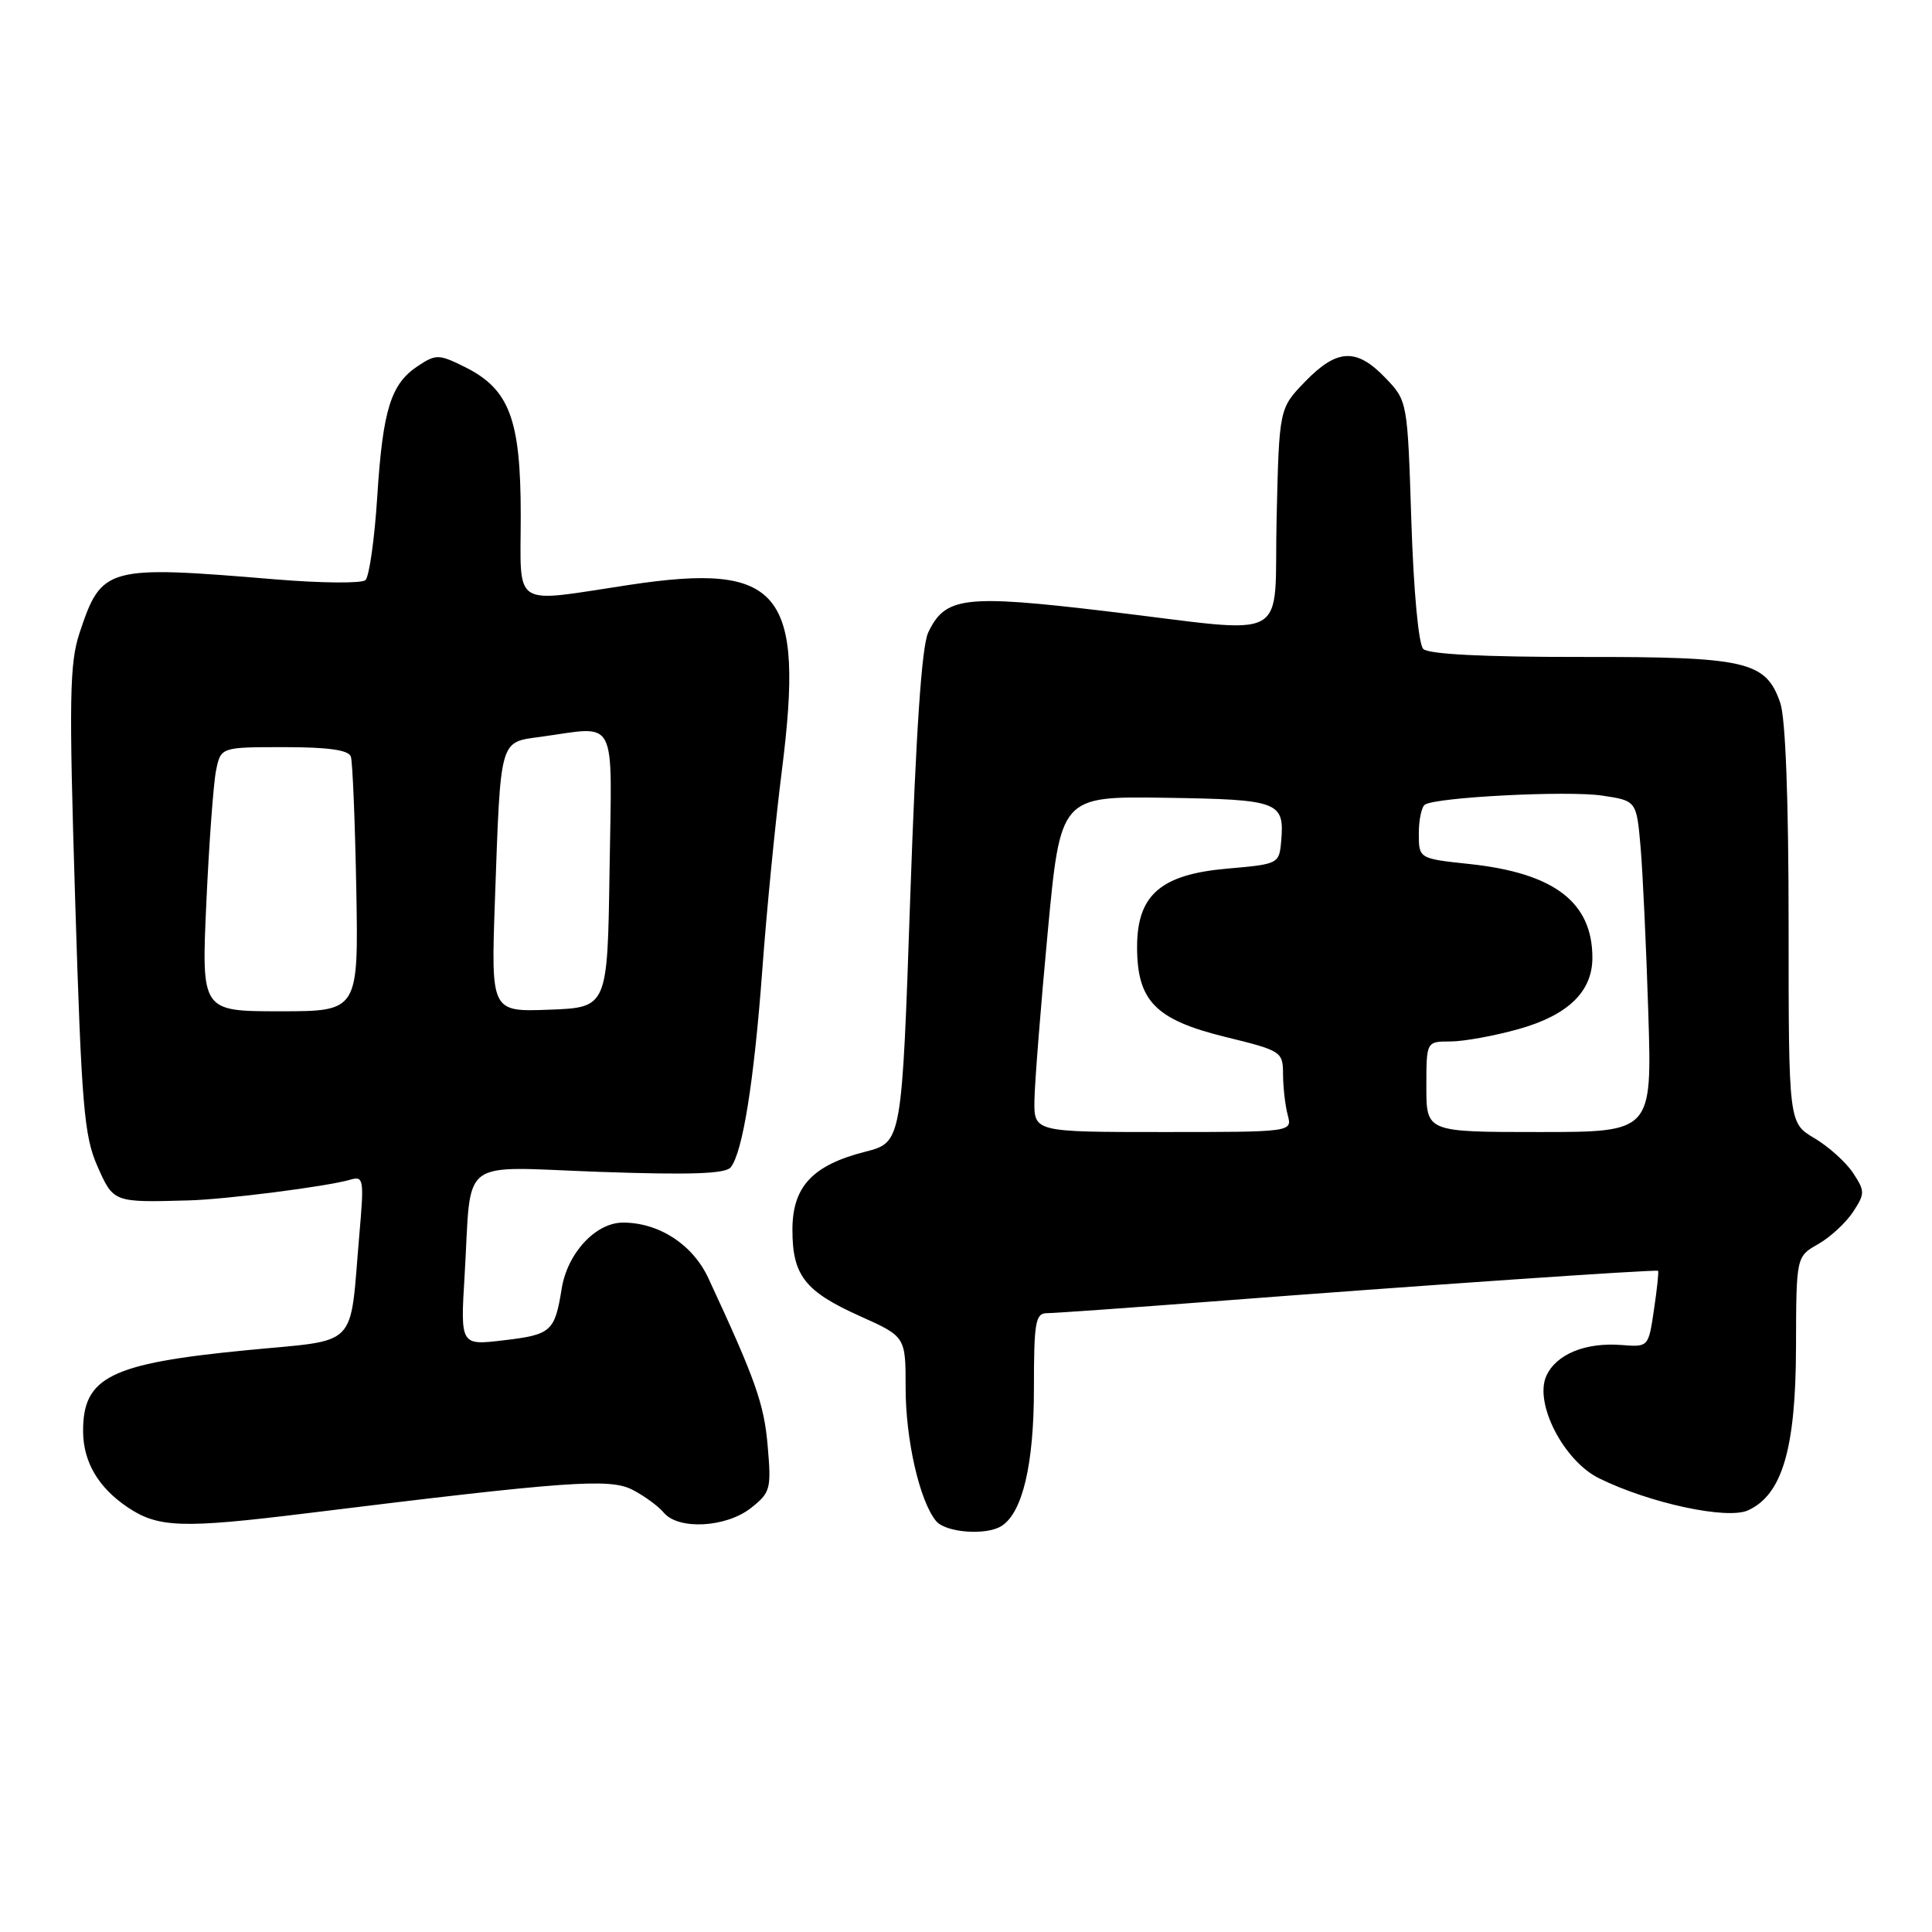 <?xml version="1.0" encoding="UTF-8" standalone="no"?>
<!DOCTYPE svg PUBLIC "-//W3C//DTD SVG 1.1//EN" "http://www.w3.org/Graphics/SVG/1.1/DTD/svg11.dtd" >
<svg xmlns="http://www.w3.org/2000/svg" xmlns:xlink="http://www.w3.org/1999/xlink" version="1.1" viewBox="0 0 256 256">
 <g >
 <path fill="currentColor"
d=" M 132.71 202.20 C 135.49 200.44 137.00 194.03 137.00 184.03 C 137.00 175.14 137.20 174.00 138.75 174.00 C 139.71 174.00 149.50 173.30 160.50 172.46 C 187.63 170.37 219.46 168.18 219.70 168.39 C 219.81 168.49 219.57 170.80 219.16 173.53 C 218.43 178.50 218.43 178.50 214.85 178.22 C 210.07 177.85 206.21 179.44 204.90 182.31 C 203.26 185.92 207.19 193.56 211.88 195.88 C 218.57 199.18 228.84 201.39 231.62 200.13 C 236.16 198.06 237.95 191.96 237.98 178.50 C 238.01 166.50 238.01 166.50 240.92 164.85 C 242.52 163.94 244.59 162.02 245.53 160.60 C 247.13 158.16 247.13 157.84 245.54 155.42 C 244.61 154.01 242.31 151.94 240.43 150.82 C 237.00 148.80 237.00 148.80 237.00 122.55 C 237.00 105.92 236.59 95.13 235.89 93.12 C 233.97 87.60 231.45 87.02 209.41 87.05 C 196.64 87.06 189.29 86.69 188.59 85.99 C 187.96 85.36 187.31 78.33 187.01 69.02 C 186.50 53.13 186.50 53.13 183.56 50.06 C 179.74 46.08 177.17 46.20 172.95 50.55 C 169.50 54.11 169.50 54.11 169.16 68.55 C 168.75 85.55 171.66 83.96 146.50 80.98 C 127.78 78.76 125.24 79.06 122.99 83.82 C 122.13 85.64 121.37 96.94 120.61 118.94 C 119.50 151.37 119.50 151.37 114.65 152.61 C 107.66 154.39 105.00 157.24 105.00 162.95 C 105.00 169.01 106.66 171.12 113.94 174.39 C 120.00 177.11 120.00 177.11 120.00 183.90 C 120.00 190.80 121.86 198.92 124.04 201.55 C 125.32 203.09 130.68 203.49 132.71 202.20 Z  M 40.53 200.53 C 75.20 196.25 80.81 195.85 83.80 197.40 C 85.37 198.21 87.23 199.57 87.95 200.43 C 89.87 202.75 96.19 202.42 99.49 199.83 C 102.09 197.78 102.22 197.31 101.72 191.58 C 101.25 186.03 100.10 182.78 93.85 169.34 C 91.78 164.90 87.32 162.00 82.55 162.00 C 78.93 162.00 75.17 166.05 74.42 170.79 C 73.51 176.44 73.04 176.86 66.71 177.60 C 61.00 178.28 61.00 178.28 61.57 168.89 C 62.51 153.06 60.49 154.60 79.49 155.28 C 91.48 155.70 96.13 155.54 96.82 154.68 C 98.41 152.71 99.92 143.25 101.01 128.50 C 101.57 120.80 102.74 108.89 103.61 102.03 C 106.61 78.31 103.45 74.47 83.40 77.50 C 67.58 79.88 69.00 80.79 69.00 68.23 C 69.00 55.56 67.50 51.58 61.64 48.65 C 58.18 46.93 57.78 46.91 55.43 48.46 C 51.79 50.84 50.73 54.22 49.99 65.78 C 49.63 71.44 48.92 76.43 48.42 76.87 C 47.91 77.32 42.55 77.27 36.50 76.77 C 14.07 74.90 13.47 75.06 10.54 83.87 C 9.21 87.90 9.13 92.51 9.96 119.26 C 10.80 146.49 11.14 150.53 12.90 154.51 C 15.04 159.35 15.01 159.34 25.00 159.06 C 29.92 158.93 43.38 157.21 46.40 156.32 C 48.19 155.80 48.26 156.22 47.61 163.64 C 46.29 178.95 47.76 177.44 32.67 178.91 C 14.58 180.67 10.98 182.47 11.01 189.68 C 11.04 193.72 13.02 197.10 16.91 199.72 C 20.95 202.44 24.11 202.55 40.53 200.53 Z  M 137.07 145.75 C 137.11 143.41 137.90 133.40 138.83 123.50 C 140.52 105.50 140.52 105.50 154.43 105.71 C 169.52 105.94 170.22 106.21 169.76 111.50 C 169.50 114.45 169.38 114.51 162.69 115.09 C 153.82 115.85 150.67 118.57 150.67 125.48 C 150.67 132.63 153.11 135.12 162.33 137.39 C 169.84 139.23 170.00 139.34 170.01 142.39 C 170.02 144.10 170.30 146.51 170.63 147.75 C 171.23 150.00 171.23 150.00 154.12 150.00 C 137.00 150.00 137.00 150.00 137.07 145.75 Z  M 189.00 144.00 C 189.00 138.00 189.00 138.00 192.18 138.00 C 193.94 138.00 198.00 137.26 201.22 136.36 C 207.77 134.52 211.00 131.40 211.00 126.91 C 211.00 119.55 205.95 115.69 194.75 114.49 C 188.00 113.77 188.00 113.77 188.00 110.44 C 188.00 108.61 188.37 106.89 188.82 106.61 C 190.42 105.62 207.79 104.74 212.29 105.42 C 216.85 106.10 216.85 106.10 217.39 112.30 C 217.68 115.71 218.14 125.59 218.41 134.25 C 218.90 150.00 218.90 150.00 203.95 150.00 C 189.00 150.00 189.00 150.00 189.00 144.00 Z  M 27.34 119.64 C 27.70 111.74 28.28 103.87 28.62 102.14 C 29.25 99.00 29.25 99.00 37.66 99.00 C 43.49 99.00 46.19 99.38 46.49 100.25 C 46.72 100.94 47.04 108.81 47.21 117.75 C 47.50 134.00 47.50 134.00 37.09 134.00 C 26.69 134.00 26.69 134.00 27.34 119.64 Z  M 65.58 119.29 C 66.35 97.63 66.14 98.39 71.66 97.63 C 81.95 96.22 81.08 94.55 80.77 115.25 C 80.50 133.50 80.50 133.50 72.78 133.79 C 65.06 134.08 65.06 134.08 65.58 119.29 Z "/>
</g>
</svg>